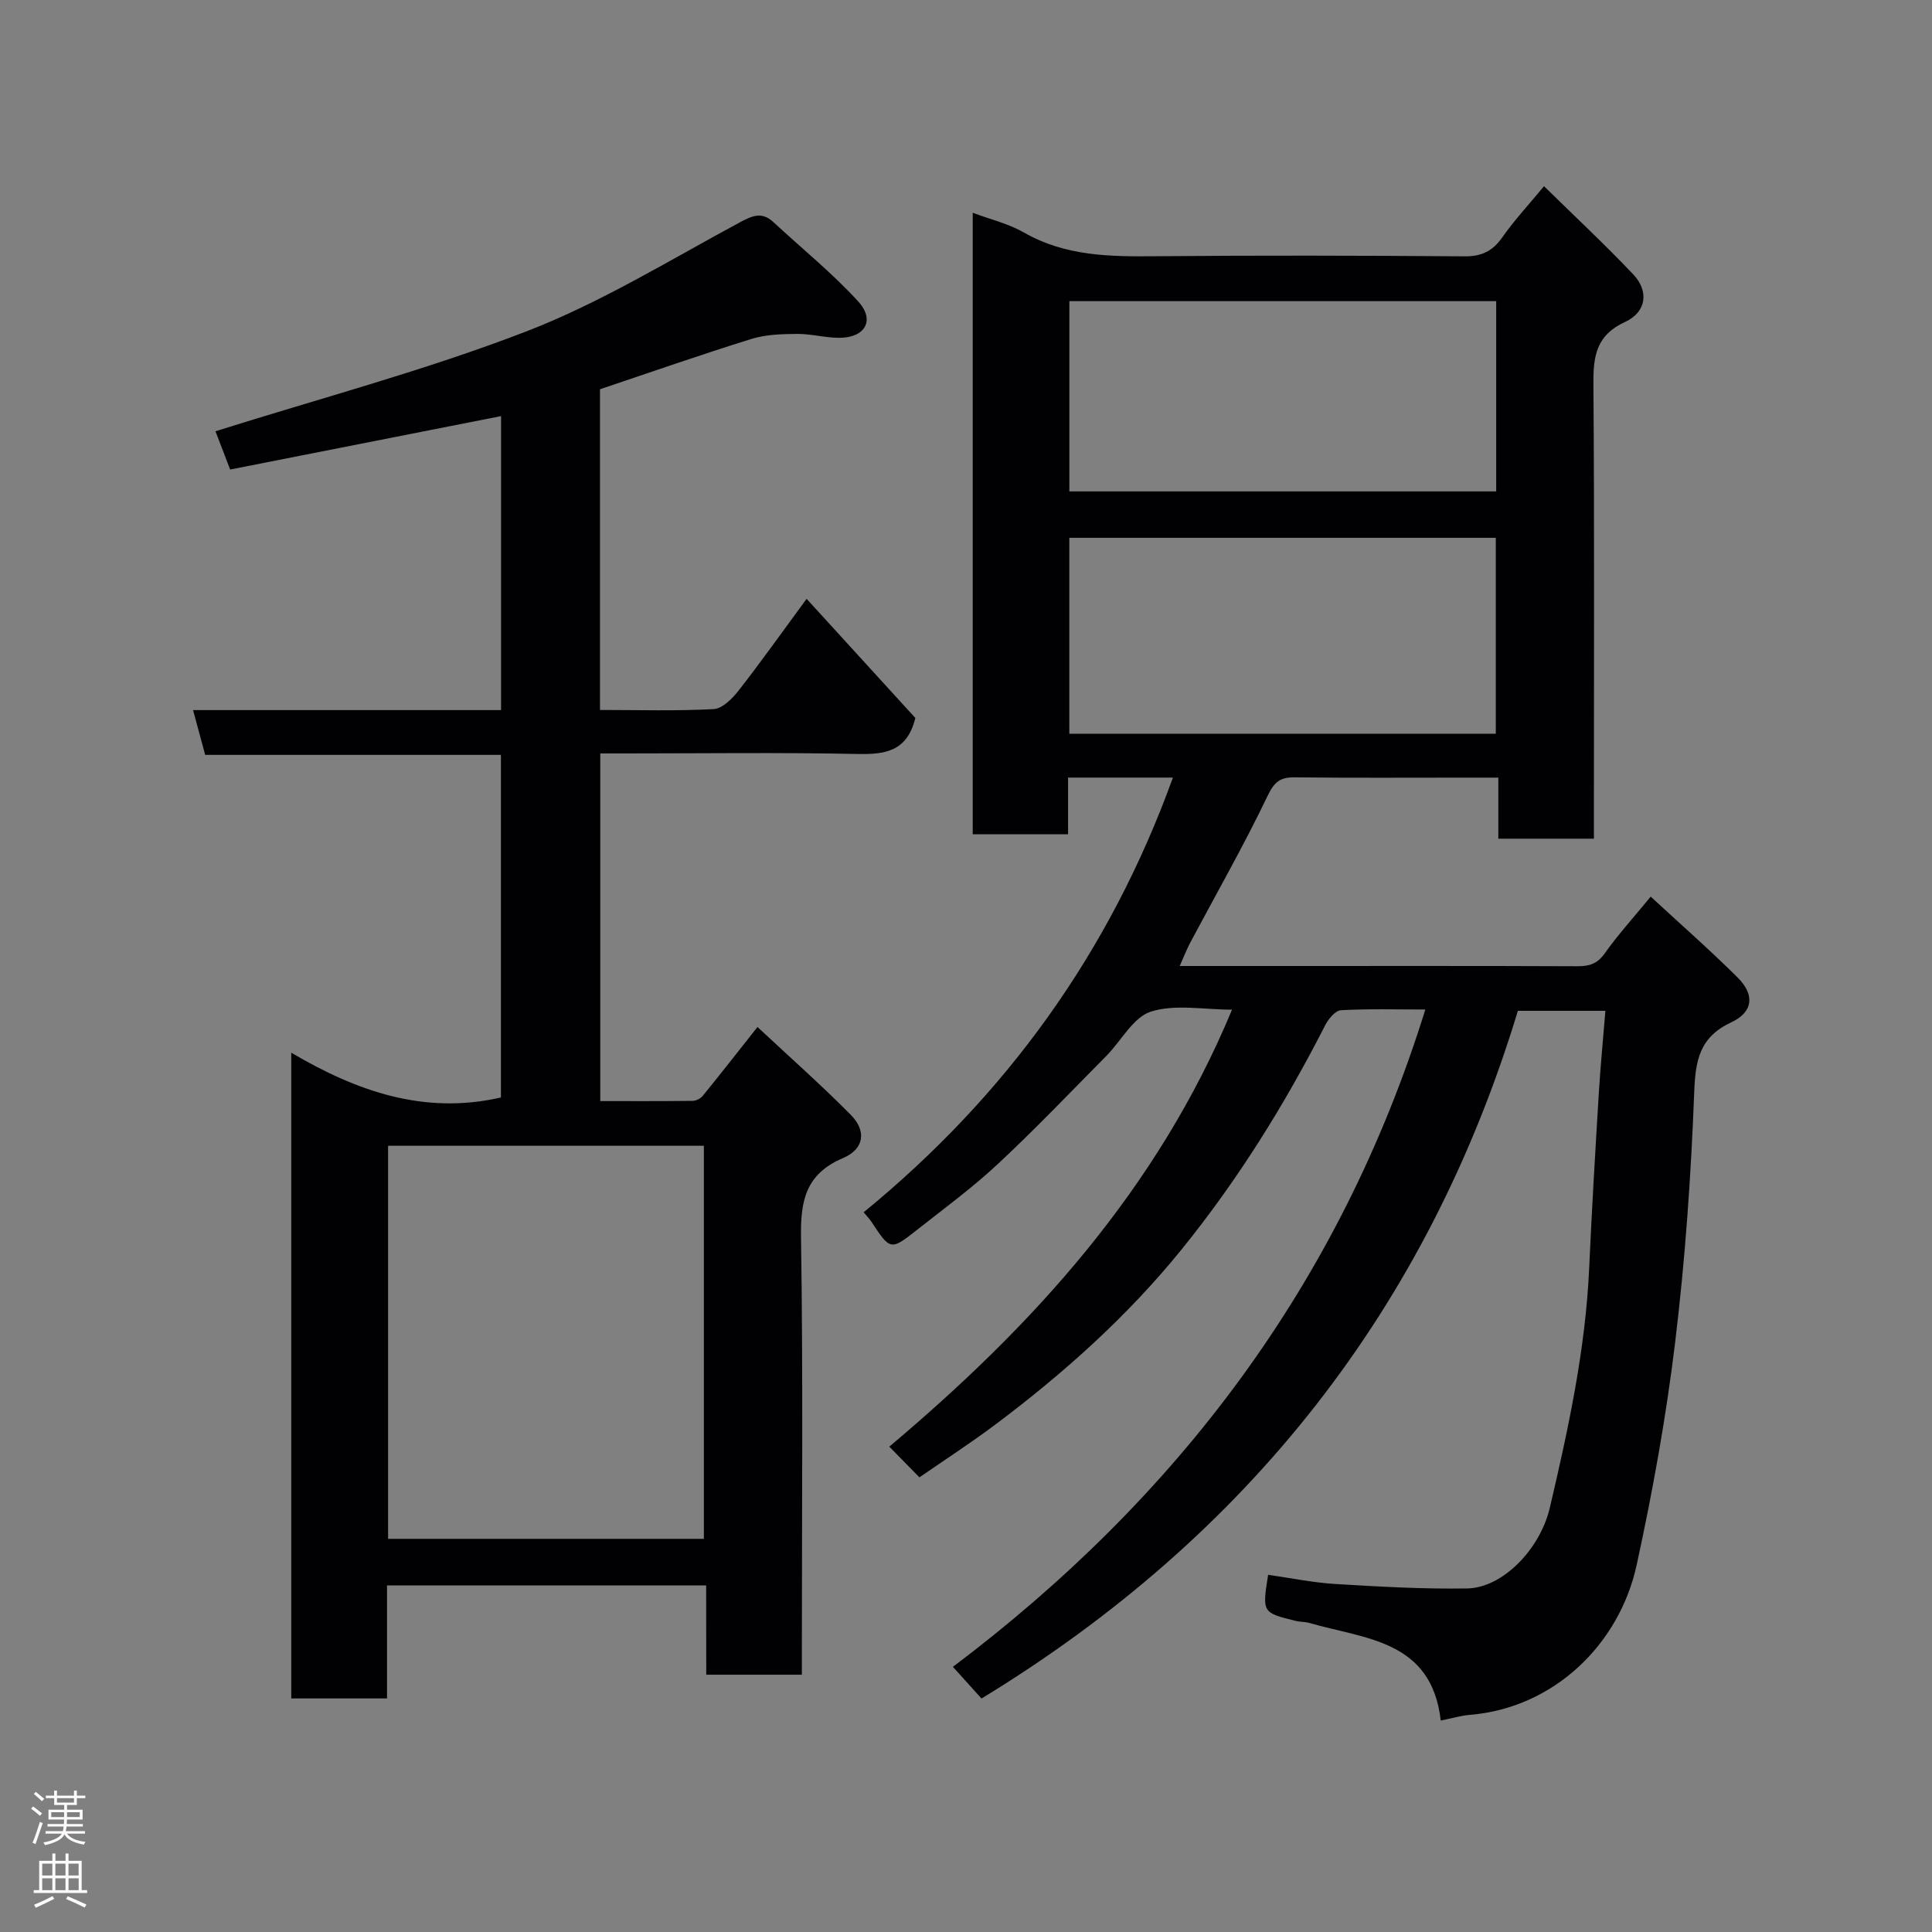 <svg enable-background="new 0 0 400 400" viewBox="0 0 400 400" xmlns="http://www.w3.org/2000/svg"><rect x="0" y="0" width="400" height="400" fill="#808080" stroke="none"/><path d="m298.29 356.22c-1.9-16.7-15.69-16.86-27.18-20.2-.93-.27-1.96-.2-2.91-.44-6.88-1.71-6.88-1.72-5.65-9.53 4.64.65 9.27 1.62 13.94 1.9 9.08.55 18.19 1.07 27.28.92 7.25-.12 15.05-7.98 17.11-16.73 3.85-16.39 7.4-32.84 8.15-49.76.54-12.04 1.26-24.07 1.99-36.1.34-5.56.88-11.1 1.36-17-6.35 0-11.94 0-18.12 0-18.58 61.33-55.77 108.72-111.05 142.38-1.75-1.94-3.73-4.13-5.92-6.56 46.31-34.89 80.13-79.21 97.81-136.09-6.04 0-11.76-.17-17.45.14-1.16.06-2.6 1.78-3.26 3.07-8.41 16.49-18.14 32.13-29.79 46.51-11.18 13.79-24.34 25.57-38.51 36.2-5.06 3.8-10.39 7.24-15.73 10.94-2.06-2.1-4.04-4.12-6.24-6.36 29.77-25.06 55.5-53.26 70.96-90.47-5.84 0-11.76-1.19-16.79.4-3.67 1.16-6.13 6.04-9.22 9.16-7.44 7.52-14.74 15.18-22.47 22.39-5.27 4.91-11.11 9.21-16.78 13.67-5.45 4.29-5.49 4.22-9.42-1.73-.34-.52-.79-.97-1.59-1.94 29.38-24.04 50.89-53.66 64.03-90-3.62 0-7.18 0-10.74 0-3.48 0-6.96 0-10.97 0v11.73c-6.81 0-13.08 0-19.74 0 0-42.76 0-85.59 0-128.67 3.69 1.39 7.41 2.26 10.59 4.08 8.58 4.93 17.82 5.01 27.28 4.92 21.33-.19 42.66-.14 63.99.02 3.56.03 5.81-1.11 7.81-3.97 2.44-3.48 5.37-6.62 8.61-10.55 6.33 6.21 12.59 12.05 18.47 18.25 3.3 3.48 2.76 7.81-1.68 9.85-5.94 2.73-6.6 7-6.56 12.71.22 29.49.1 58.99.1 88.48v5.8c-6.64 0-13.03 0-19.79 0 0-3.96 0-7.9 0-12.64-2.44 0-4.51 0-6.59 0-11.83 0-23.66.08-35.49-.06-3.03-.04-4.27.86-5.69 3.84-4.93 10.3-10.62 20.25-15.99 30.34-.75 1.41-1.33 2.92-2.2 4.88h20.81c20.5 0 40.99-.04 61.49.05 2.47.01 4.15-.48 5.69-2.66 2.74-3.87 5.95-7.4 9.52-11.75 6.1 5.64 12.26 11.03 18.04 16.79 3.52 3.51 3.2 7.1-1.34 9.22-6.57 3.07-7.43 7.79-7.69 14.42-.65 17.26-1.86 34.55-3.93 51.69-1.87 15.52-4.66 30.98-7.99 46.26-3.58 16.42-17.12 29.58-34.49 31.02-1.89.15-3.75.72-6.07 1.18zm11.4-204.31c0-13.79 0-27.17 0-40.56-29.67 0-59.04 0-88.3 0v40.56zm.08-89.56c-29.77 0-59.13 0-88.37 0v39.39h88.37c0-13.19 0-26.11 0-39.39z" fill="#010103"/><path d="m146.2 328.24c-22.5 0-44.1 0-66.07 0v23.4c-6.75 0-13.13 0-19.83 0 0-44.25 0-88.51 0-133.69 13.45 7.92 27.45 12.93 43.41 9.27 0-23.21 0-46.81 0-70.93-20.25 0-40.65 0-61.23 0-.87-3.21-1.62-5.97-2.51-9.27h63.77c0-20.55 0-40.63 0-60.87-18.83 3.71-37.45 7.39-56.09 11.06-1.23-3.2-2.27-5.92-3.04-7.92 21.55-6.8 43.42-12.59 64.4-20.69 15.41-5.95 29.72-14.8 44.36-22.67 2.67-1.43 4.51-2.03 6.79.09 5.87 5.44 12.15 10.51 17.53 16.4 3.55 3.89 1.41 7.52-3.92 7.52-2.92 0-5.85-.83-8.77-.81-3.15.03-6.45.12-9.41 1.04-10.52 3.27-20.93 6.92-31.37 10.42v66.4c8 0 15.79.24 23.55-.18 1.8-.1 3.85-2.18 5.16-3.85 4.62-5.91 8.96-12.04 14.07-18.98 7.91 8.67 15.42 16.91 22.51 24.67-1.72 7.04-6.37 7.57-12.09 7.45-15.99-.33-31.99-.11-47.99-.11-1.63 0-3.25 0-5.15 0v71.98c6.31 0 12.73.03 19.14-.05.71-.01 1.63-.49 2.09-1.05 3.61-4.44 7.13-8.94 11.32-14.24 6.49 6.07 13.1 11.9 19.29 18.16 3.33 3.36 2.83 7.1-1.59 8.98-7.69 3.28-8.81 8.75-8.69 16.37.44 28.32.18 56.65.18 84.97v5.62c-6.72 0-12.98 0-19.8 0-.02-6-.02-12.06-.02-18.49zm-65.85-91.02v81.38h65.38c0-27.32 0-54.24 0-81.38-21.85 0-43.43 0-65.38 0z" fill="#010103"/><g fill="#fcfafa"><path d="m6.44 374.46.42-.45c.65.47 1.27.95 1.85 1.44l-.45.49c-.65-.56-1.25-1.06-1.82-1.48m.93 7.33-.63-.26c.55-1.36 1.05-2.8 1.52-4.33.19.1.38.19.59.27-.46 1.29-.95 2.73-1.48 4.32m-.38-10.38.44-.42c.43.34 1.01.82 1.74 1.44l-.49.49c-.53-.51-1.09-1.01-1.69-1.51m2.5.35h1.72v-1.04h.59v1.04h3.52v-1.04h.59v1.04h1.75v.53h-1.75v1.42h-2.03v.97h3.22v2.03h-3.24c0 .35-.01.66-.03.93h3.32v.53h-3.37c-.03.27-.08.58-.15.94h3.96v.53h-3.71c.67.92 1.93 1.48 3.79 1.68-.13.24-.23.44-.29.59-2.13-.38-3.48-1.08-4.04-2.12-.43.97-1.77 1.72-4.03 2.23-.09-.19-.2-.37-.33-.55 2.1-.42 3.37-1.03 3.81-1.83h-3.36v-.53h3.58c.08-.29.13-.61.16-.94h-3.33v-.53h3.39c.02-.27.04-.58.04-.93h-3.23v-2.03h3.25v-.97h-2.07v-1.42h-1.73zm1.12 3.44v1h2.65c.01-.3.02-.44.01-.4v-.25-.35zm1.19-2h3.52v-.91h-3.52zm4.71 2h-2.63v.59c0 .16-.01.28-.01.4h2.64z"/><path d="m13.56 383.74h.63v1.52h2.72v6.07h1.13v.6h-11.06v-.6h1.13v-6.07h2.73v-1.52h.63v1.52h2.1v-1.52zm-2.69 8.83.38.56c-1.24.63-2.53 1.25-3.85 1.85-.1-.21-.21-.42-.34-.63 1.36-.55 2.63-1.15 3.81-1.78m-2.13-4.27h2.1v-2.45h-2.1zm0 3.04h2.1v-2.46h-2.1zm2.72-3.04h2.1v-2.45h-2.1zm0 3.04h2.1v-2.46h-2.1zm6.07 3.6c-1.41-.71-2.7-1.3-3.86-1.78l.35-.56c1.45.62 2.75 1.19 3.88 1.72zm-1.25-9.09h-2.1v2.45h2.1zm-2.09 5.49h2.1v-2.46h-2.1z"/></g></svg>